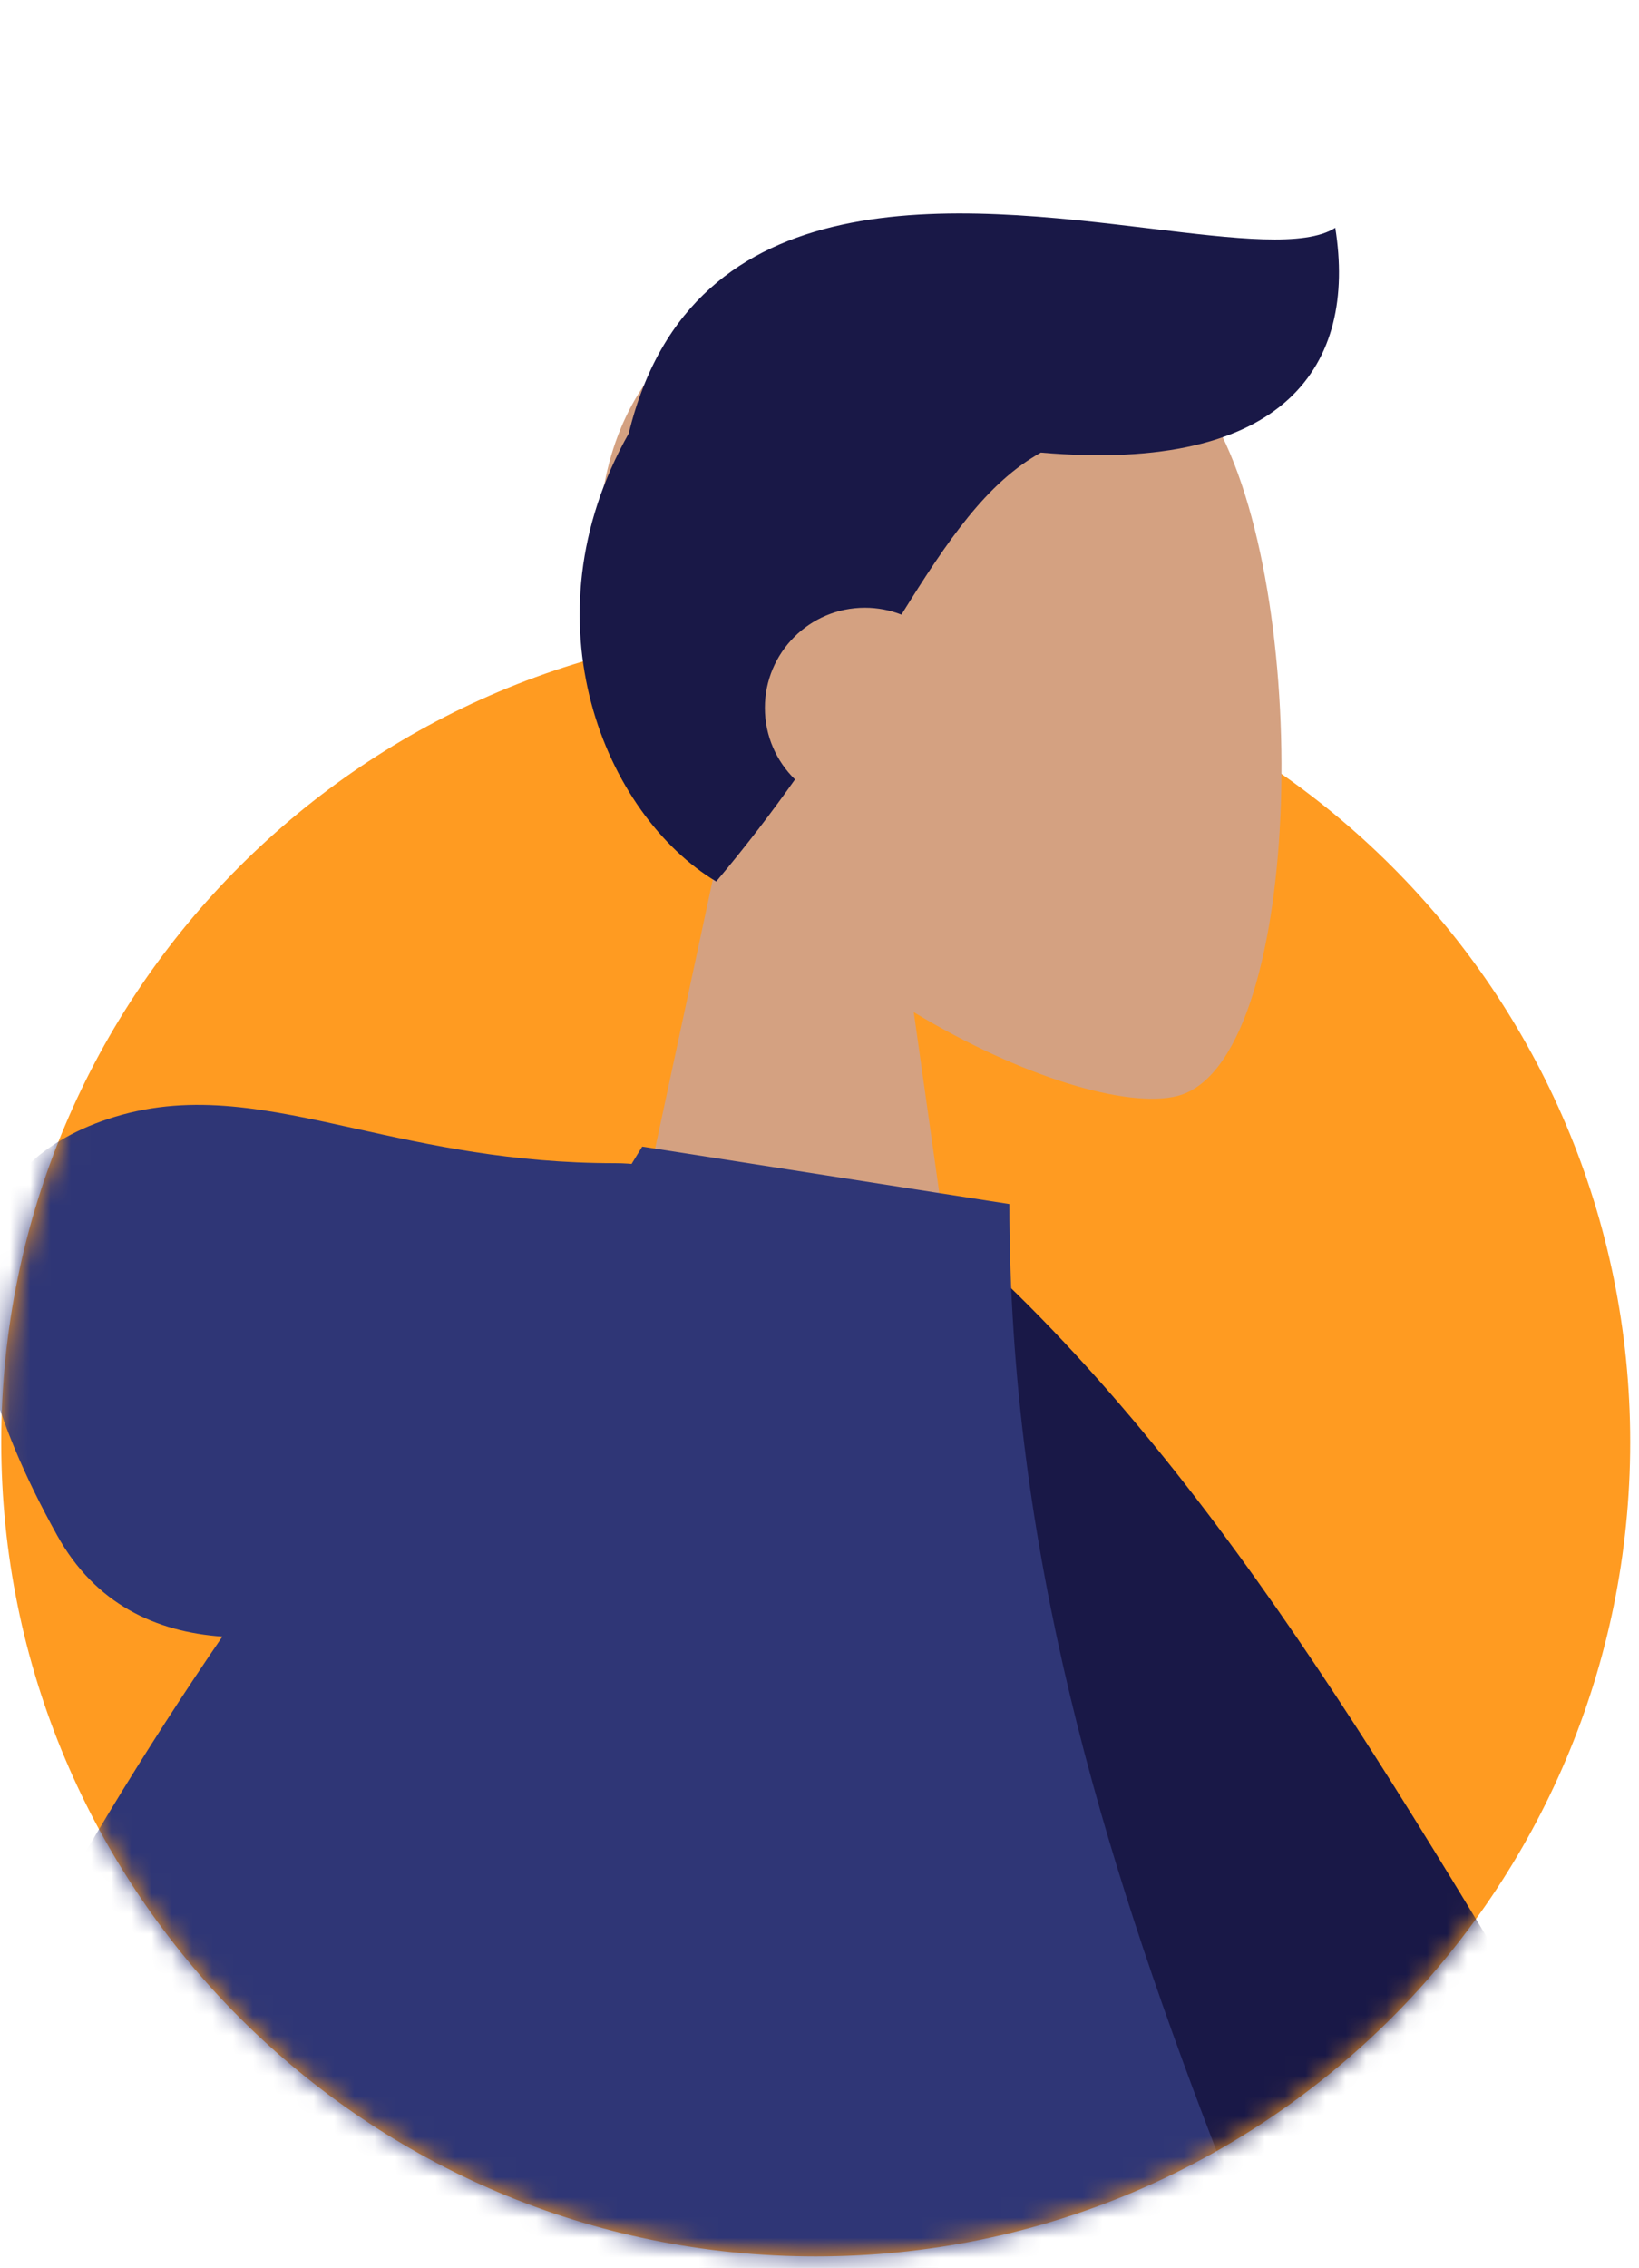 <svg width="81" height="112" viewBox="0 0 81 112" fill="none" 
    xmlns="http://www.w3.org/2000/svg">
    <path fill-rule="evenodd" clip-rule="evenodd" d="M40.313 111.434C62.543 111.434 80.565 93.428 80.565 71.217C80.565 49.006 62.543 31 40.313 31C18.082 31 0.061 49.006 0.061 71.217C0.061 93.428 18.082 111.434 40.313 111.434Z" fill="#FF9B21"/>
    <mask id="mask0" mask-type="alpha" maskUnits="userSpaceOnUse" x="0" y="0" width="81" height="112">
        <path fill-rule="evenodd" clip-rule="evenodd" d="M40.313 111.434C62.544 111.434 80.565 93.428 80.565 71.217C80.565 49.006 62.544 31 40.313 31C18.082 31 0.061 49.006 0.061 71.217C0.061 93.428 18.082 111.434 40.313 111.434Z" fill="#FF9B21"/>
        <path fill-rule="evenodd" clip-rule="evenodd" d="M40.313 80.434C62.544 80.434 80.565 62.428 80.565 40.217C80.565 18.006 62.544 0 40.313 0C18.082 0 0.061 18.006 0.061 40.217C0.061 62.428 18.082 80.434 40.313 80.434Z" fill="#FF9B21"/>
    </mask>
    <g mask="url(#mask0)">
        <path fill-rule="evenodd" clip-rule="evenodd" d="M45.159 49.989C50.493 53.204 55.733 54.758 58.193 54.124C64.361 52.533 64.928 29.96 60.155 21.06C55.383 12.161 30.848 8.282 29.611 25.915C29.182 32.034 31.75 37.495 35.545 41.952L28.74 73.681H48.507L45.159 49.989Z" fill="#D4A181"/>
        <path fill-rule="evenodd" clip-rule="evenodd" d="M56.878 11.288C61.051 11.792 64.486 12.207 65.99 11.25C67.062 17.976 63.602 23.4 51.438 22.351C48.755 23.852 46.846 26.665 44.549 30.354C43.989 30.134 43.379 30.013 42.742 30.013C40.013 30.013 37.8 32.227 37.8 34.957C37.8 36.343 38.37 37.596 39.289 38.493C38.145 40.108 36.864 41.794 35.395 43.535C29.916 40.246 25.84 30.66 31.072 21.407C34.195 8.548 47.427 10.147 56.878 11.288Z" fill="#191847"/>
        <path fill-rule="evenodd" clip-rule="evenodd" d="M39.568 61.818L46.678 60.602C73.055 83.328 83.889 126.987 116.221 150.115L108.439 159.736C52.349 152.81 38.446 99.555 39.568 61.818Z" fill="#191847"/>
        <path fill-rule="evenodd" clip-rule="evenodd" d="M8.578 150.103C8.578 150.103 51.336 150.103 71.481 150.103C74.356 150.103 73.814 145.964 73.399 143.875C68.603 119.767 49.883 93.78 49.883 59.463L31.739 56.626C16.731 80.699 11.541 110.338 8.578 150.103Z" fill="#2F3676"/>
        <path fill-rule="evenodd" clip-rule="evenodd" d="M10.988 80.825C7.686 80.59 4.706 79.212 2.822 75.822C-3.809 63.887 -1.414 57.316 5.673 55.156C9.57 53.968 13.236 54.779 17.623 55.749C21.215 56.544 25.29 57.445 30.373 57.445C30.865 57.445 31.313 57.478 31.72 57.541L37.74 57.884C37.74 57.884 62.186 140.514 51.224 168.142H1.504C-1.323 174.914 -4.095 180.823 -6.707 185.362H-20.198C-21.649 138.556 -3.882 102.541 10.988 80.825Z" fill="#2F3676"/>
    </g>
</svg>

